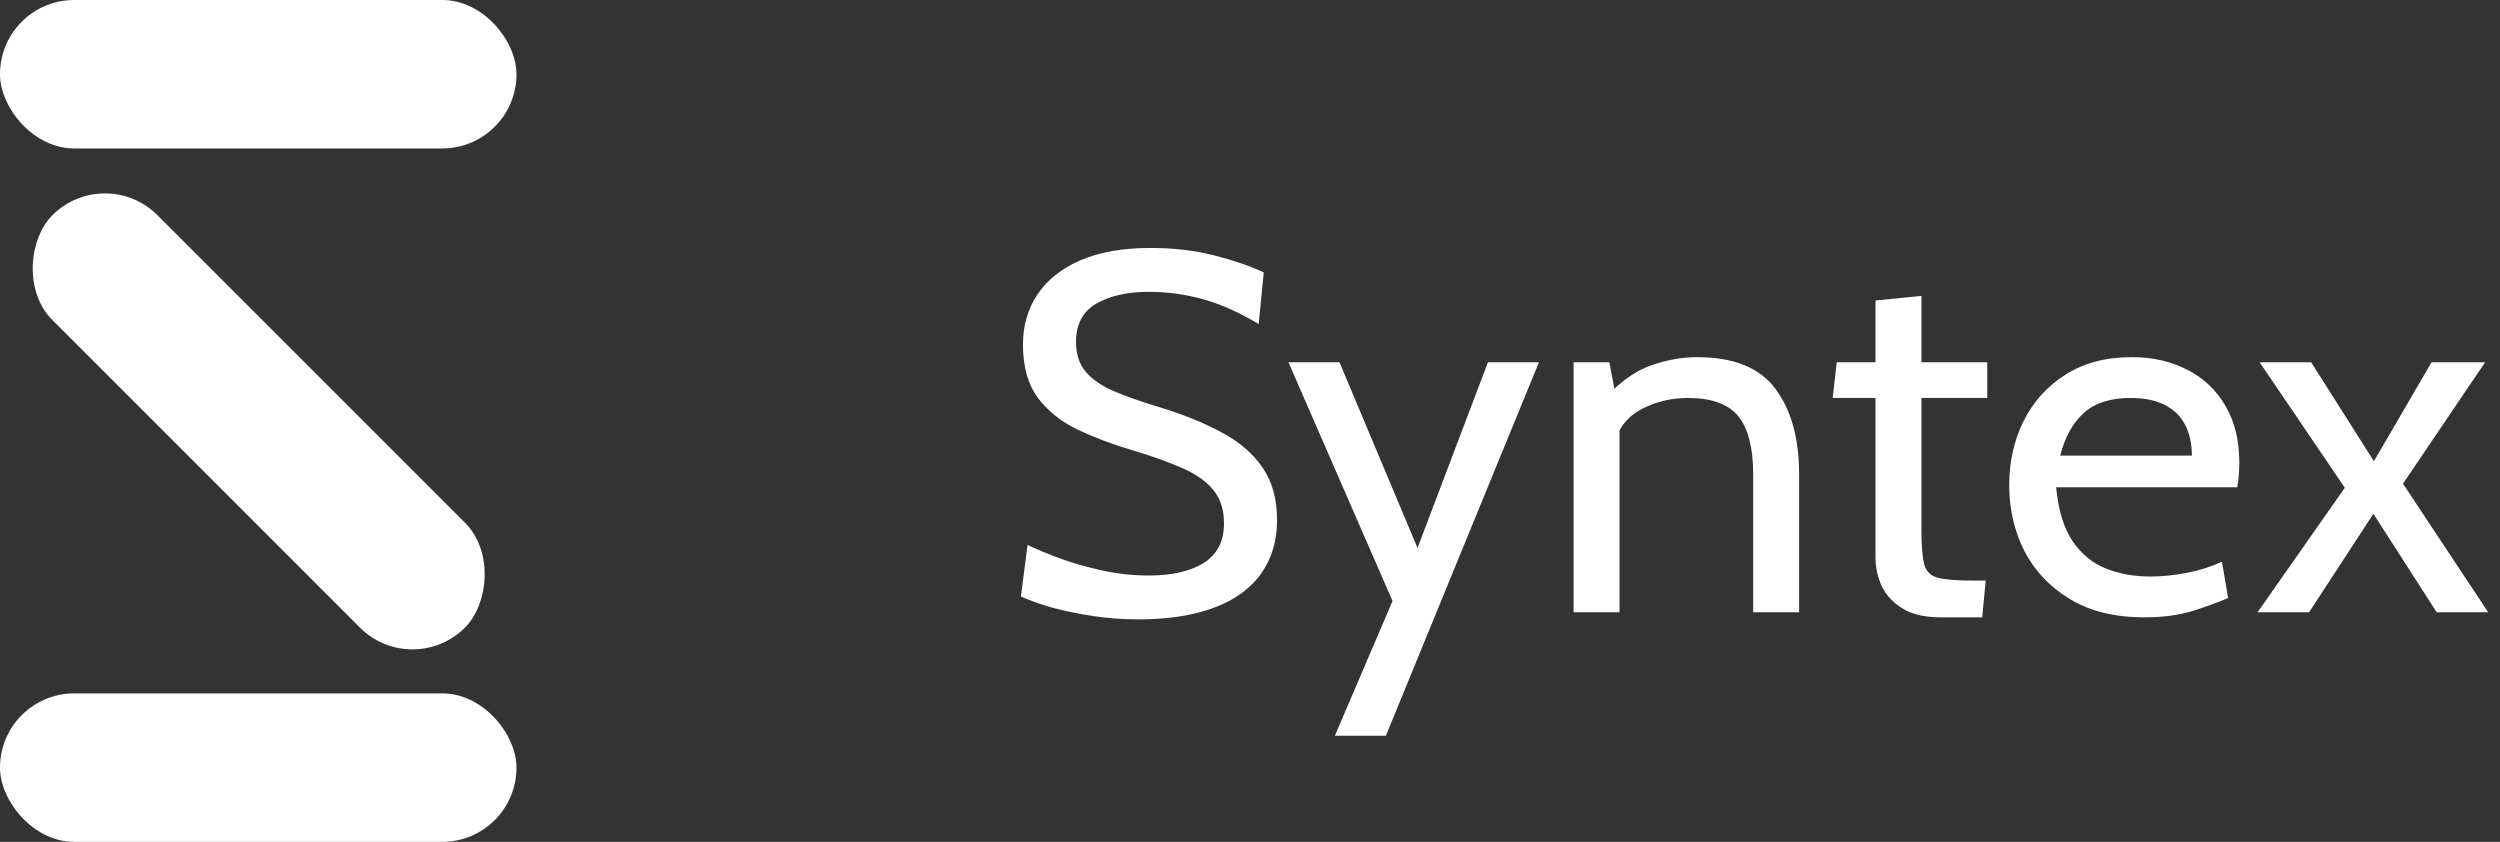 <svg width="98" height="33" viewBox="0 0 98 33" fill="none" xmlns="http://www.w3.org/2000/svg">
<rect x="0" y="0" width="98" height="33" fill="#333333" stroke="none"/>
<rect width="20.246" height="5.819" rx="2.909" fill="white"/>
<rect y="27.181" width="20.246" height="5.819" rx="2.909" fill="white"/>
<rect x="4.114" y="6.377" width="22.866" height="5.819" rx="2.909" transform="rotate(45 4.114 6.377)" fill="white"/>
<path d="M44.6 24.28C44.02 24.28 43.44 24.237 42.86 24.15C42.28 24.063 41.743 23.953 41.25 23.82C40.757 23.68 40.347 23.533 40.02 23.38L40.28 21.36C40.64 21.533 41.073 21.713 41.58 21.9C42.093 22.087 42.647 22.243 43.24 22.37C43.833 22.497 44.433 22.56 45.04 22.56C45.94 22.56 46.653 22.397 47.18 22.07C47.713 21.737 47.98 21.22 47.98 20.52C47.98 19.993 47.847 19.563 47.58 19.23C47.313 18.89 46.91 18.6 46.37 18.36C45.837 18.12 45.167 17.88 44.36 17.64C43.593 17.413 42.887 17.147 42.24 16.84C41.593 16.527 41.073 16.11 40.68 15.59C40.293 15.063 40.1 14.367 40.1 13.5C40.1 12.76 40.29 12.107 40.67 11.54C41.057 10.967 41.62 10.52 42.36 10.2C43.107 9.88 44.02 9.72 45.1 9.72C46.02 9.72 46.863 9.82 47.63 10.02C48.403 10.22 49.04 10.44 49.54 10.68L49.34 12.7C48.58 12.247 47.853 11.923 47.16 11.73C46.473 11.537 45.76 11.44 45.02 11.44C44.2 11.44 43.52 11.593 42.98 11.9C42.447 12.207 42.18 12.707 42.18 13.4C42.18 13.867 42.3 14.25 42.54 14.55C42.78 14.843 43.137 15.097 43.61 15.31C44.083 15.517 44.673 15.727 45.38 15.94C46.353 16.233 47.19 16.57 47.89 16.95C48.59 17.323 49.127 17.787 49.5 18.34C49.873 18.887 50.06 19.567 50.06 20.38C50.06 20.98 49.947 21.52 49.72 22C49.493 22.48 49.153 22.89 48.7 23.23C48.247 23.57 47.677 23.83 46.99 24.01C46.31 24.19 45.513 24.28 44.6 24.28ZM52.327 28.84L54.587 23.56L50.507 14.2H52.507L55.567 21.48L58.327 14.2H60.327L54.327 28.84H52.327ZM61.685 24V14.2H63.085L63.445 16.08L62.745 15.78C63.405 15.047 64.048 14.567 64.675 14.34C65.308 14.113 65.925 14 66.525 14C67.958 14 68.981 14.413 69.595 15.24C70.215 16.067 70.525 17.187 70.525 18.6V24H68.725V18.6C68.725 17.56 68.531 16.8 68.145 16.32C67.758 15.84 67.098 15.6 66.165 15.6C65.505 15.6 64.898 15.747 64.345 16.04C63.798 16.327 63.438 16.787 63.265 17.42L63.485 16.32V24H61.685ZM76.081 24.2C75.46 24.2 74.964 24.087 74.591 23.86C74.217 23.633 73.944 23.343 73.77 22.99C73.604 22.63 73.52 22.253 73.52 21.86V15.6H71.841L72.001 14.2H73.52V11.78L75.32 11.6V14.2H77.9V15.6H75.32V20.76C75.32 21.387 75.357 21.84 75.43 22.12C75.504 22.4 75.684 22.577 75.971 22.65C76.264 22.723 76.734 22.76 77.38 22.76H77.841L77.701 24.2H76.081ZM84.061 24.2C82.907 24.2 81.937 23.963 81.151 23.49C80.364 23.017 79.767 22.39 79.361 21.61C78.961 20.823 78.761 19.96 78.761 19.02C78.761 18.107 78.947 17.27 79.321 16.51C79.701 15.75 80.247 15.143 80.961 14.69C81.681 14.23 82.547 14 83.561 14C84.374 14 85.097 14.163 85.731 14.49C86.371 14.81 86.871 15.28 87.231 15.9C87.597 16.513 87.781 17.26 87.781 18.14C87.781 18.28 87.774 18.433 87.761 18.6C87.754 18.76 87.734 18.927 87.701 19.1H80.601C80.687 20.007 80.904 20.713 81.251 21.22C81.597 21.727 82.034 22.083 82.561 22.29C83.087 22.497 83.661 22.6 84.281 22.6C84.734 22.6 85.207 22.553 85.701 22.46C86.194 22.367 86.661 22.22 87.101 22.02L87.341 23.44C86.961 23.607 86.497 23.777 85.951 23.95C85.404 24.117 84.774 24.2 84.061 24.2ZM80.761 17.86H85.921C85.921 17.4 85.834 17 85.661 16.66C85.487 16.32 85.224 16.06 84.871 15.88C84.517 15.693 84.067 15.6 83.521 15.6C82.721 15.6 82.104 15.8 81.671 16.2C81.244 16.593 80.941 17.147 80.761 17.86ZM88.497 24L91.917 19.12L88.577 14.2H90.597L93.057 18.08L95.317 14.2H97.417L94.197 18.96L97.537 24H95.517L93.037 20.14L90.517 24H88.497Z" fill="white"/>
</svg>
